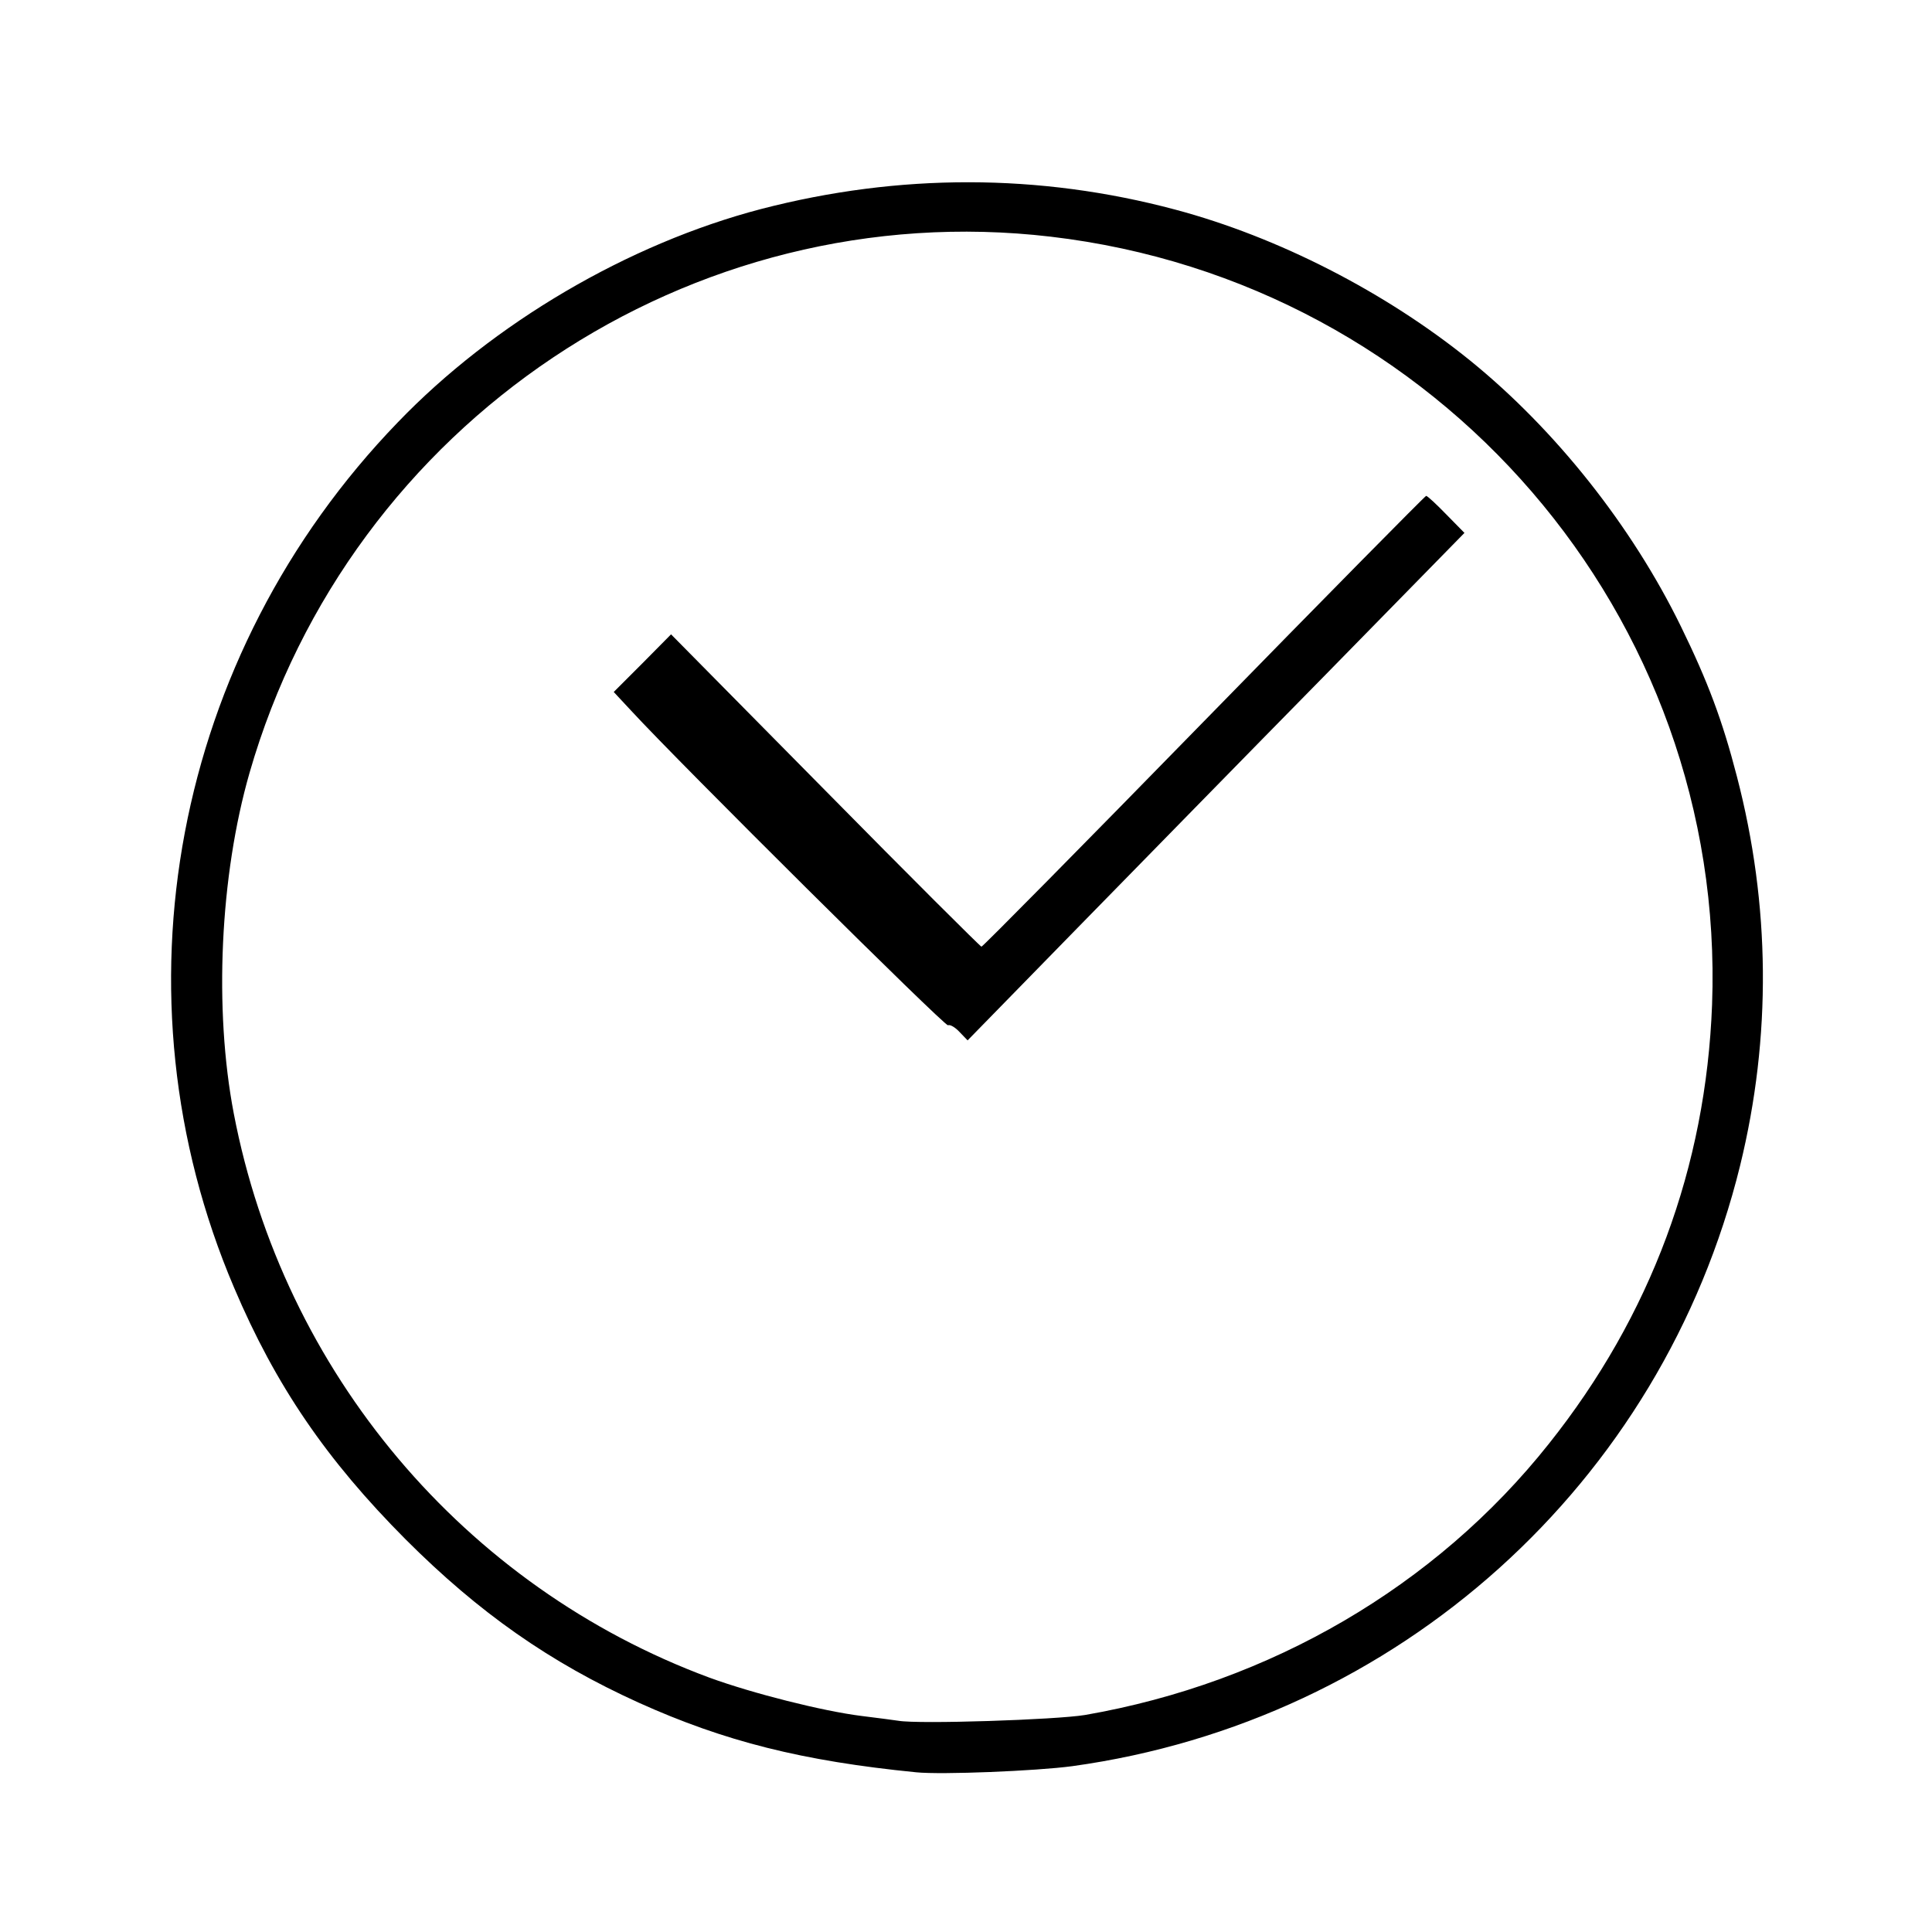 <!DOCTYPE svg PUBLIC "-//W3C//DTD SVG 20010904//EN" "http://www.w3.org/TR/2001/REC-SVG-20010904/DTD/svg10.dtd">
<svg version="1.0" xmlns="http://www.w3.org/2000/svg" width="600px" height="600px" viewBox="0 0 6000 6000" preserveAspectRatio="xMidYMid meet">
<g id="layer101" fill="#000000" stroke="none">
 <path d="M2845 5504 c-353 -35 -595 -96 -861 -216 -276 -125 -496 -279 -724 -507 -246 -247 -404 -478 -533 -782 -388 -910 -189 -1965 508 -2687 297 -309 716 -555 1129 -663 428 -111 863 -111 1286 2 319 85 653 256 916 469 265 215 502 514 654 825 84 172 129 292 174 466 104 399 108 809 10 1209 -243 988 -1062 1725 -2074 1865 -112 15 -406 27 -485 19z m525 -178 c576 -100 1089 -400 1440 -842 317 -398 488 -860 507 -1364 44 -1206 -850 -2244 -2054 -2385 -1117 -131 -2175 577 -2488 1665 -92 320 -111 734 -49 1058 154 804 716 1470 1477 1752 134 49 352 104 472 119 50 6 101 13 115 15 63 11 490 -3 580 -18z"/>
 <path d="M2980 3205 c-13 -14 -29 -24 -36 -21 -10 4 -829 -809 -984 -977 l-54 -58 89 -89 89 -90 479 485 c263 267 482 485 485 485 4 0 315 -315 691 -700 376 -385 687 -700 690 -700 4 0 32 26 63 58 l56 57 -431 440 c-238 242 -585 597 -772 788 l-340 348 -25 -26z"/>
 </g>

</svg>